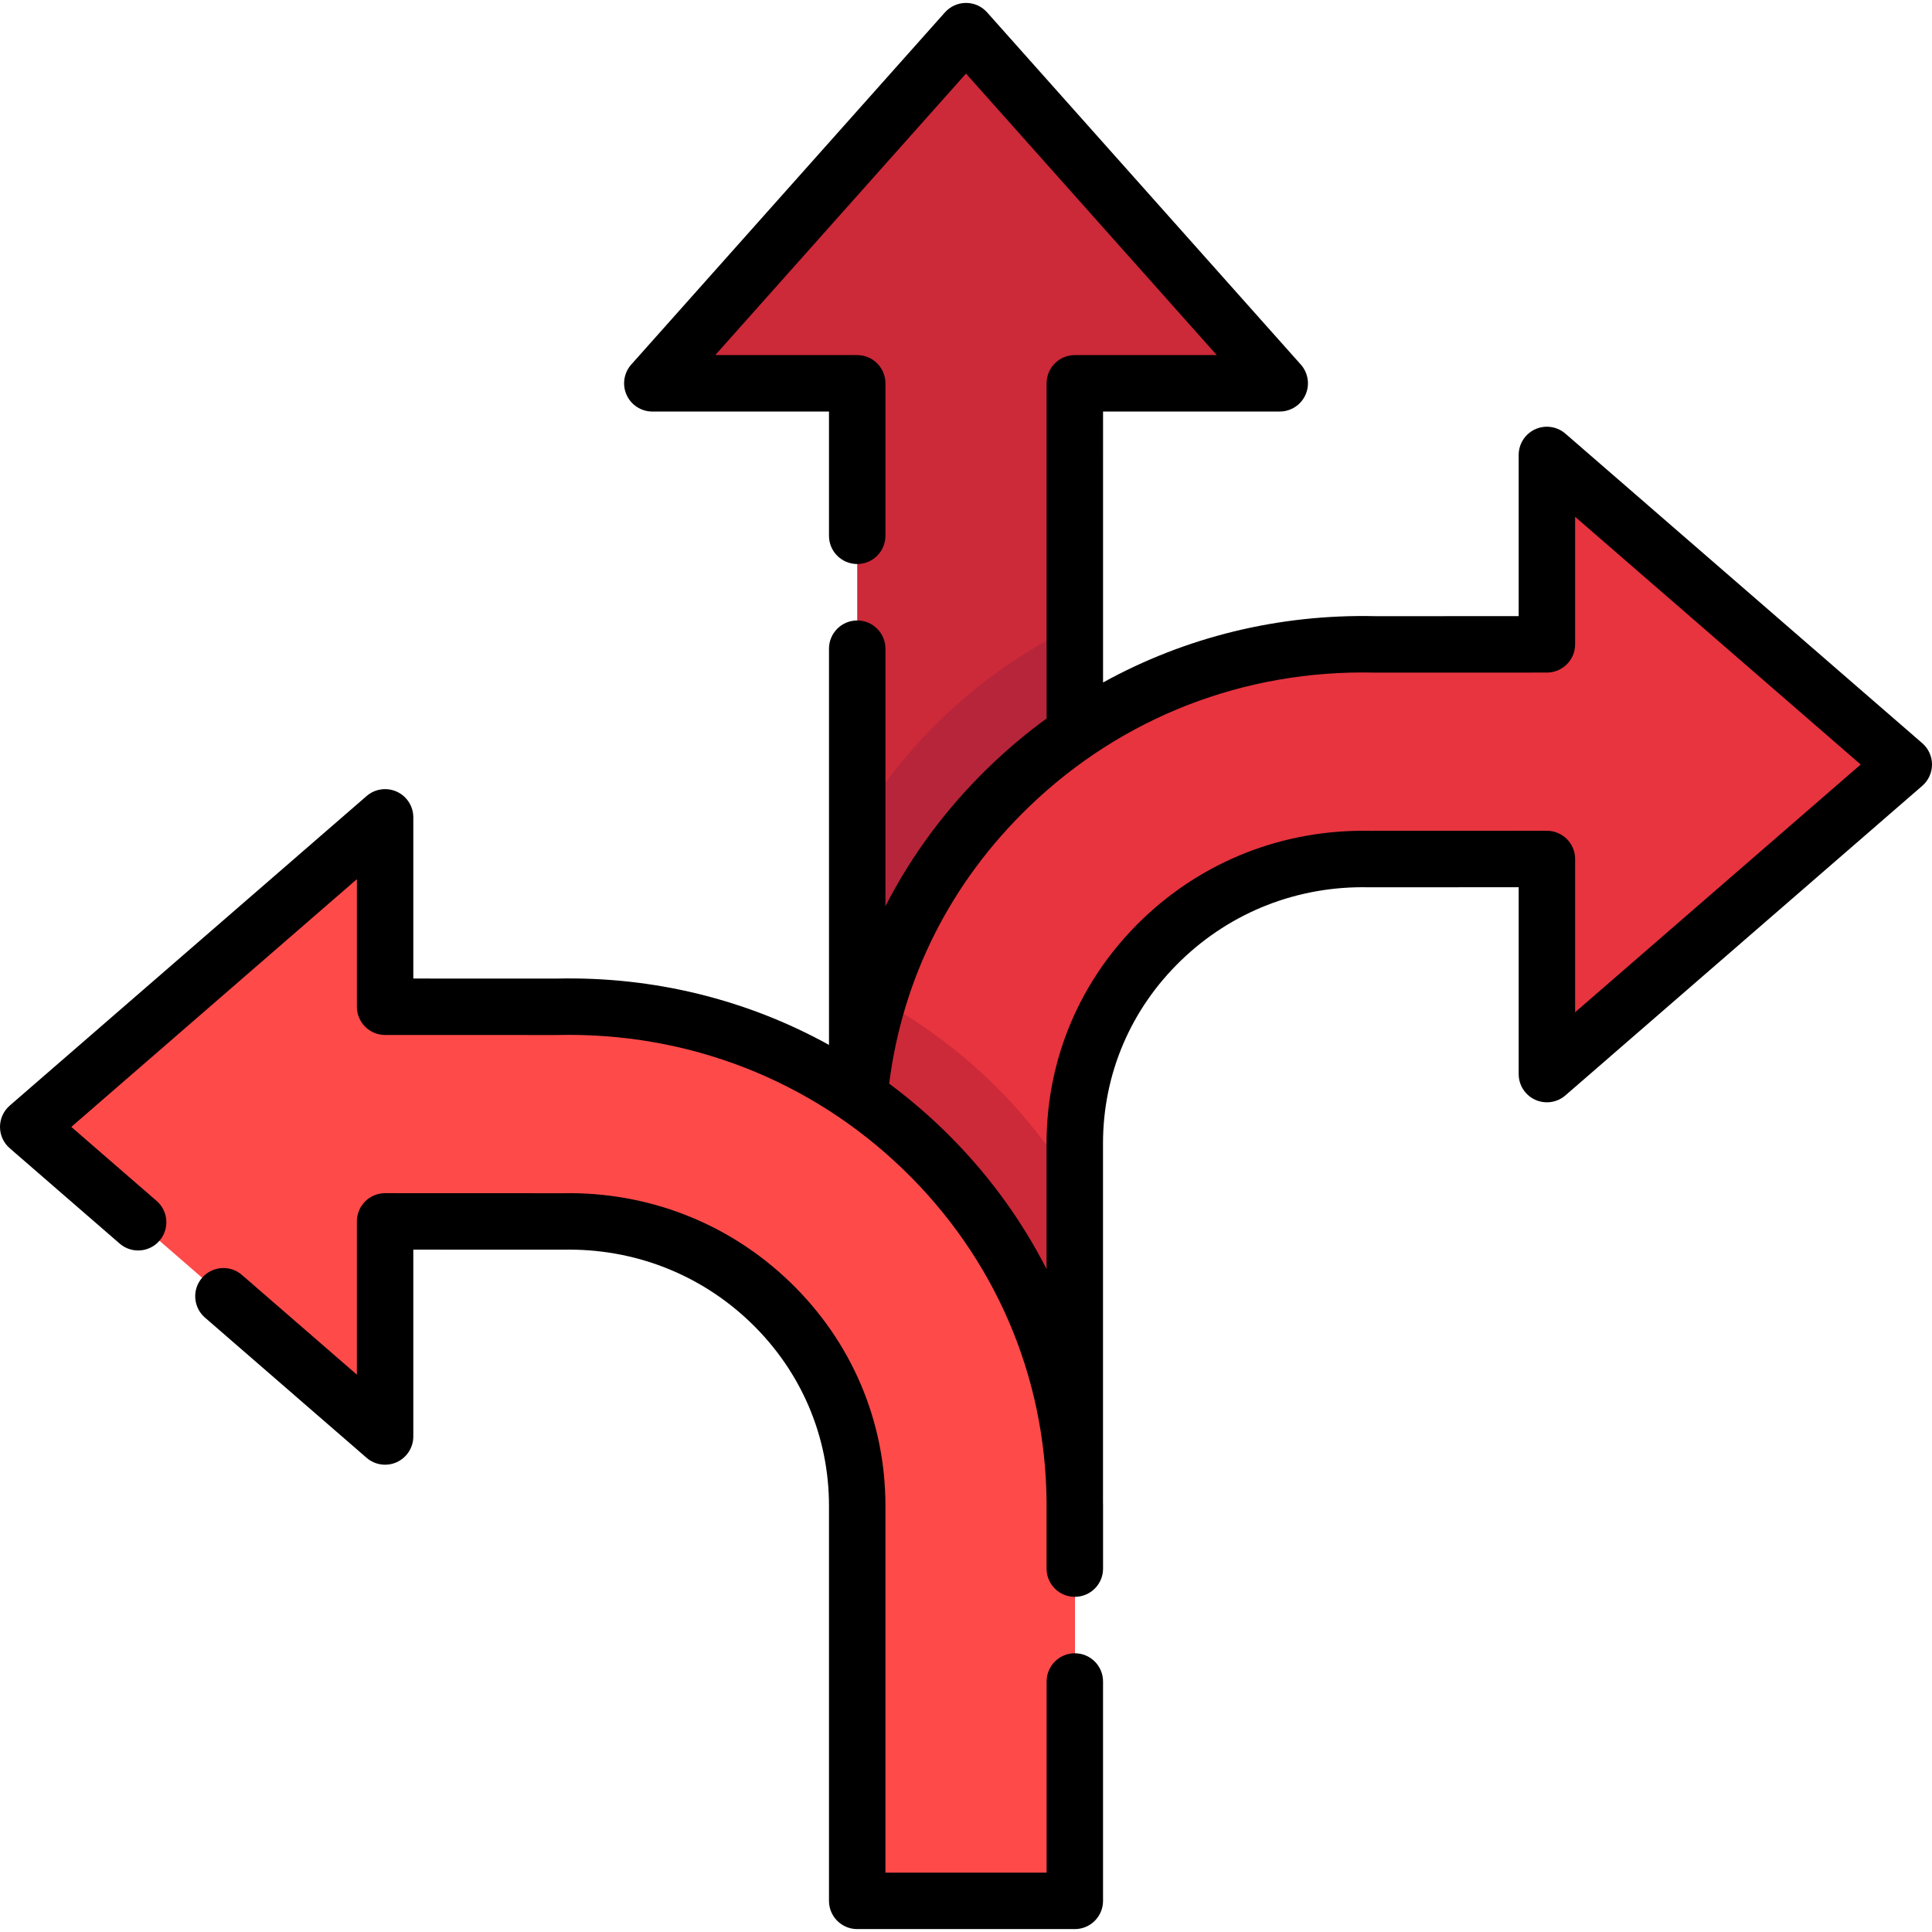 <?xml version="1.0" encoding="iso-8859-1"?>
<!-- Generator: Adobe Illustrator 19.0.0, SVG Export Plug-In . SVG Version: 6.00 Build 0)  -->
<svg version="1.1" id="Capa_1" xmlns="http://www.w3.org/2000/svg" xmlns:xlink="http://www.w3.org/1999/xlink" x="0px" y="0px"
	 viewBox="0 0 512 512" style="enable-background:new 0 0 512 512;" xml:space="preserve">
<polygon style="fill:#CC2939;" points="172.875,101.583 256.007,8.252 339.14,101.583 284.841,101.583 284.841,503.746 
	227.173,503.746 227.173,101.583 "/>
<path style="fill:#B7253A;" d="M284.841,165.925c-12.842,6.148-24.739,14.376-35.269,24.532
	c-8.856,8.54-16.355,18.066-22.399,28.331v284.958h57.669v-337.82H284.841z"/>
<path style="fill:#E7343F;" d="M284.828,503.746V303.023c0-20.463,8.168-39.611,22.999-53.913
	c14.808-14.278,34.361-21.883,55.048-21.45l47.071-0.018v57l94.575-82.038l-94.575-82.038v50.192l-45.407,0.015
	c-0.078-0.002-0.156-0.005-0.233-0.006c-36.388-0.802-70.755,12.54-96.783,37.64c-26.029,25.099-40.363,58.701-40.363,94.615
	v200.723L284.828,503.746L284.828,503.746z"/>
<path style="fill:#CC2939;" d="M227.159,503.746h57.669V314.827c-6.044-10.265-13.543-19.791-22.399-28.331
	c-8.972-8.653-18.937-15.907-29.632-21.667c-3.71,12.22-5.637,25.051-5.637,38.193L227.159,503.746L227.159,503.746z"/>
<path style="fill:#FF4A4A;" d="M227.172,503.746V399.062c0-20.463-8.168-39.611-22.999-53.913
	c-14.808-14.278-34.361-21.883-55.048-21.45l-47.071-0.018v57L7.479,298.644l94.575-82.038v50.192l45.407,0.015
	c0.078-0.002,0.156-0.004,0.233-0.006c36.388-0.802,70.755,12.54,96.783,37.64c26.029,25.099,40.363,58.701,40.363,94.615v104.683
	h-57.669V503.746z"/>
<path d="M509.421,196.955l-94.575-82.038c-2.213-1.919-5.341-2.369-8.006-1.155c-2.665,1.217-4.374,3.875-4.374,6.804v42.715
	l-37.826,0.012l-0.171-0.004c-25.662-0.568-50.379,5.557-72.148,17.576V109.06h46.818c2.947,0,5.618-1.73,6.824-4.419
	c1.206-2.689,0.721-5.835-1.24-8.035L261.591,3.278c-1.419-1.594-3.451-2.505-5.586-2.505c-2.134,0-4.165,0.911-5.586,2.505
	l-83.132,93.33c-1.96,2.2-2.445,5.346-1.24,8.035c1.206,2.689,3.878,4.419,6.824,4.419h46.818v32.93
	c0,4.131,3.349,7.479,7.479,7.479c4.131,0,7.479-3.349,7.479-7.479v-40.409c0-4.131-3.349-7.479-7.479-7.479h-37.62l66.454-74.606
	l66.454,74.606h-37.618c-4.131,0-7.479,3.349-7.479,7.479v88.82c-5.25,3.83-10.277,8.036-15.031,12.621
	c-11.451,11.042-20.731,23.537-27.678,37.134v-68.249c0-4.131-3.349-7.479-7.479-7.479s-7.479,3.349-7.479,7.479v104.998
	c-21.761-12.025-46.465-18.154-72.138-17.577l-0.18,0.004l-37.841-0.012v-42.715c0-2.929-1.709-5.589-4.374-6.804
	c-2.666-1.216-5.794-0.765-8.006,1.155L2.579,292.995C0.94,294.415,0,296.476,0,298.644c0,2.168,0.94,4.229,2.579,5.649
	l29.129,25.267c3.121,2.707,7.844,2.371,10.551-0.749s2.371-7.844-0.749-10.551l-22.616-19.618l75.682-65.649v33.803
	c0,4.13,3.347,7.478,7.477,7.479l45.407,0.015c0.048,0,0.095,0,0.143-0.001l0.257-0.006c34.399-0.75,66.872,11.867,91.427,35.547
	c24.289,23.422,37.774,54.686,38.062,88.139v17.728c0,4.131,3.349,7.479,7.479,7.479c0.002,0,0.004,0,0.007,0
	c0.002,0,0.005,0,0.007,0c4.131,0,7.479-3.349,7.479-7.479v-16.636c0-0.365-0.011-0.728-0.014-1.093v-94.946
	c0-18.415,7.356-35.649,20.712-48.53c13.351-12.875,30.985-19.763,49.698-19.355c0.053,0.001,0.106,0.009,0.16,0.001l39.589-0.015
	v49.518c0,2.929,1.709,5.588,4.374,6.804c2.665,1.216,5.793,0.764,8.006-1.155l94.575-82.038c1.637-1.42,2.579-3.482,2.579-5.649
	C512,200.437,511.06,198.375,509.421,196.955z M417.425,268.254v-40.612c0-1.985-0.789-3.886-2.192-5.289
	c-1.402-1.402-3.305-2.19-5.287-2.19c-0.001,0-0.002,0-0.003,0l-46.992,0.018c-22.653-0.436-44.095,7.904-60.316,23.545
	c-16.307,15.725-25.287,36.783-25.287,59.297v33.298c-6.962-13.658-16.249-26.236-27.678-37.258
	c-4.453-4.294-9.141-8.257-14.029-11.891c3.553-28.059,16.325-53.374,37.073-73.382c24.555-23.68,57.016-36.326,91.507-35.544
	c0.013,0,0.119,0.003,0.131,0.003c0.063,0.002,0.132,0.008,0.189,0.003l45.407-0.015c4.13-0.001,7.477-3.35,7.477-7.479v-33.803
	l75.681,65.649L417.425,268.254z"/>
<path d="M284.841,438.136c-4.131,0-7.479,3.349-7.479,7.479v50.652h-42.711v-97.205c0-22.514-8.98-43.572-25.287-59.297
	c-16.219-15.64-37.661-24.006-60.315-23.545l-46.993-0.018c-0.001,0-0.002,0-0.003,0c-1.983,0-3.885,0.788-5.287,2.19
	c-1.403,1.403-2.192,3.305-2.192,5.289v40.612l-30.46-26.422c-3.12-2.707-7.845-2.37-10.551,0.749
	c-2.707,3.12-2.371,7.844,0.749,10.551l42.839,37.161c2.212,1.919,5.341,2.37,8.006,1.155c2.665-1.217,4.374-3.875,4.374-6.804
	v-49.518l39.588,0.015c0.06,0.007,0.107,0,0.16-0.001c18.701-0.39,36.348,6.481,49.699,19.356
	c13.356,12.878,20.712,30.114,20.712,48.529v104.684c0,4.131,3.349,7.479,7.479,7.479h57.669c4.131,0,7.479-3.349,7.479-7.479
	v-58.133C292.32,441.484,288.972,438.136,284.841,438.136z"/>
<g>
</g>
<g>
</g>
<g>
</g>
<g>
</g>
<g>
</g>
<g>
</g>
<g>
</g>
<g>
</g>
<g>
</g>
<g>
</g>
<g>
</g>
<g>
</g>
<g>
</g>
<g>
</g>
<g>
</g>
</svg>
